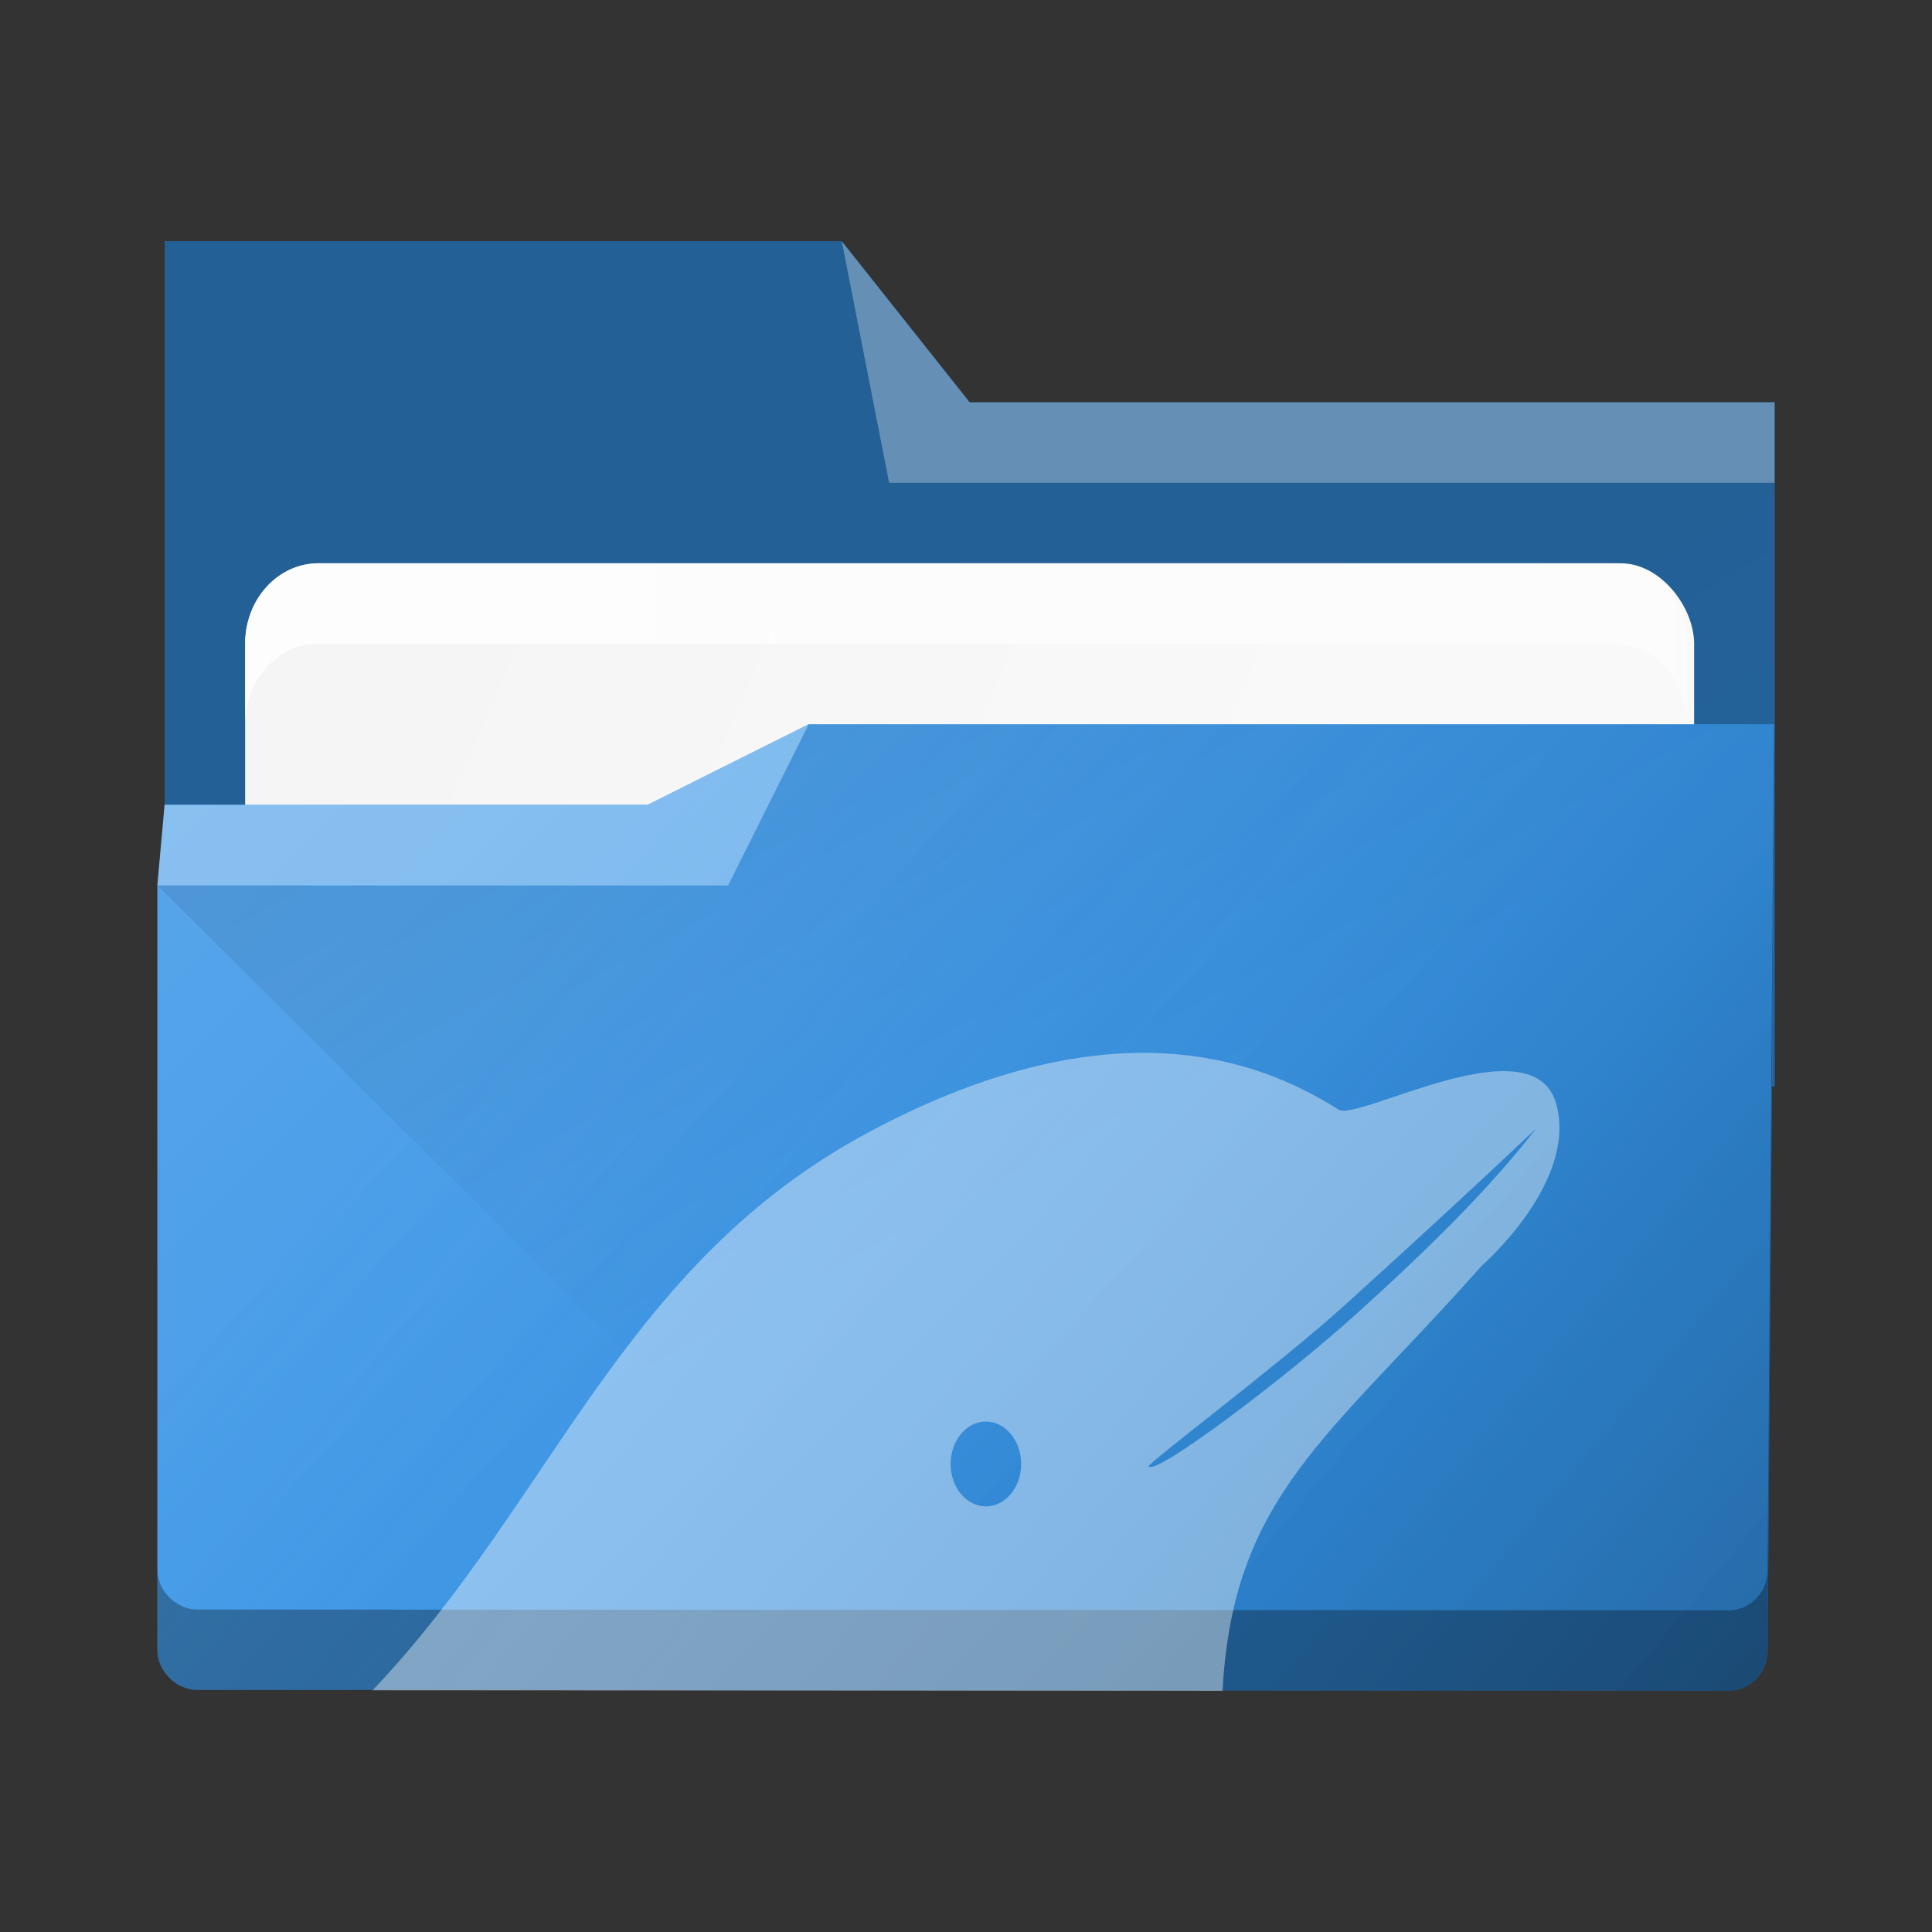 <?xml version="1.0" encoding="UTF-8" standalone="no"?>
<!-- Created with Inkscape (http://www.inkscape.org/) -->

<svg
   width="24"
   height="24"
   viewBox="0 0 24 24"
   id="svg7925"
   version="1.1"
   inkscape:version="1.4.2 (unknown)"
   sodipodi:docname="org.kde.dolphin.svg"
   xmlns:inkscape="http://www.inkscape.org/namespaces/inkscape"
   xmlns:sodipodi="http://sodipodi.sourceforge.net/DTD/sodipodi-0.dtd"
   xmlns:xlink="http://www.w3.org/1999/xlink"
   xmlns="http://www.w3.org/2000/svg"
   xmlns:svg="http://www.w3.org/2000/svg"
   xmlns:rdf="http://www.w3.org/1999/02/22-rdf-syntax-ns#">
  <rect x="0" y="0" width="24" height="24" fill="#333333" stroke="none"/>
  <sodipodi:namedview
     id="namedview1"
     pagecolor="#ffffff"
     bordercolor="#000000"
     borderopacity="0.25"
     inkscape:showpageshadow="2"
     inkscape:pageopacity="0.0"
     inkscape:pagecheckerboard="0"
     inkscape:deskcolor="#d1d1d1"
     inkscape:zoom="32.208333"
     inkscape:cx="11.968952"
     inkscape:cy="16.967659"
     inkscape:window-width="1920"
     inkscape:window-height="998"
     inkscape:window-x="0"
     inkscape:window-y="0"
     inkscape:window-maximized="1"
     inkscape:current-layer="svg7925" />
  <defs
     id="defs7927">
    <linearGradient
       id="linearGradient4274"
       inkscape:collect="always">
      <stop
         id="stop4276"
         offset="0"
         style="stop-color:#ffffff;stop-opacity:1;" />
      <stop
         id="stop4278"
         offset="1"
         style="stop-color:#ffffff;stop-opacity:0.488" />
    </linearGradient>
    <linearGradient
       inkscape:collect="always"
       xlink:href="#linearGradient4393"
       id="linearGradient4399"
       x1="419.462"
       y1="499.237"
       x2="432.571"
       y2="523.798"
       gradientUnits="userSpaceOnUse"
       gradientTransform="matrix(0.346,0,0,0.346,-141.205,864.541)" />
    <linearGradient
       inkscape:collect="always"
       id="linearGradient4393">
      <stop
         style="stop-color:#000000;stop-opacity:1;"
         offset="0"
         id="stop4395" />
      <stop
         style="stop-color:#000000;stop-opacity:0;"
         offset="1"
         id="stop4397" />
    </linearGradient>
    <linearGradient
       inkscape:collect="always"
       xlink:href="#linearGradient4227"
       id="linearGradient4225"
       gradientUnits="userSpaceOnUse"
       x1="396.571"
       y1="498.798"
       x2="426.571"
       y2="511.798"
       gradientTransform="matrix(0.346,0,0,0.346,-133.243,864.504)" />
    <linearGradient
       id="linearGradient4227"
       inkscape:collect="always">
      <stop
         id="stop4229"
         offset="0"
         style="stop-color:#f5f5f5;stop-opacity:1" />
      <stop
         id="stop4231"
         offset="1"
         style="stop-color:#f9f9f9;stop-opacity:1" />
    </linearGradient>
    <linearGradient
       inkscape:collect="always"
       xlink:href="#linearGradient4274"
       id="linearGradient8603"
       gradientUnits="userSpaceOnUse"
       gradientTransform="matrix(0.346,0,0,0.346,-133.243,2893.05)"
       x1="390.571"
       y1="498.298"
       x2="442.571"
       y2="498.298" />
    <linearGradient
       inkscape:collect="always"
       id="linearGradient919">
      <stop
         style="stop-color:#ffffff;stop-opacity:1;"
         offset="0"
         id="stop915" />
      <stop
         style="stop-color:#ffffff;stop-opacity:0;"
         offset="1"
         id="stop917" />
    </linearGradient>
    <linearGradient
       inkscape:collect="always"
       id="linearGradient39400">
      <stop
         style="stop-color:#000000;stop-opacity:1"
         offset="0"
         id="stop39396" />
      <stop
         style="stop-color:#147cdc;stop-opacity:0;"
         offset="1"
         id="stop39398" />
    </linearGradient>
    <style
       id="current-color-scheme"
       type="text/css">.ColorScheme-Accent { color: #3593e6; } </style>
    <linearGradient
       inkscape:collect="always"
       xlink:href="#linearGradient919"
       id="linearGradient1011"
       gradientUnits="userSpaceOnUse"
       gradientTransform="translate(-357.691,599.434)"
       x1="360.389"
       y1="433.57"
       x2="374.521"
       y2="447.552" />
    <linearGradient
       inkscape:collect="always"
       xlink:href="#linearGradient39400"
       id="linearGradient17980"
       gradientUnits="userSpaceOnUse"
       gradientTransform="translate(-339.149,544.387)"
       x1="360.176"
       y1="506.596"
       x2="346.149"
       y2="494.975" />
    <linearGradient
       inkscape:collect="always"
       xlink:href="#linearGradient4393"
       id="linearGradient21328"
       gradientUnits="userSpaceOnUse"
       gradientTransform="translate(-334.239,538.822)"
       x1="357.489"
       y1="494.852"
       x2="384.419"
       y2="541.495" />
  </defs>
  <namedview
     id="base"
     pagecolor="#ffffff"
     bordercolor="#666666"
     borderopacity="1.0"
     inkscape:pageopacity="0.0"
     inkscape:pageshadow="2"
     inkscape:zoom="7.9999999"
     inkscape:cx="11.8125"
     inkscape:cy="2.25"
     inkscape:document-units="px"
     inkscape:current-layer="layer1"
     showgrid="false"
     units="px"
     inkscape:snap-bbox="true"
     inkscape:bbox-nodes="true"
     inkscape:object-nodes="true"
     inkscape:pagecheckerboard="0"
     inkscape:window-width="1298"
     inkscape:window-height="1047"
     inkscape:window-x="2538"
     inkscape:window-y="3"
     inkscape:window-maximized="1">
    <grid
       type="xygrid"
       id="grid8605" />
  </namedview>
  <g
     transform="translate(1,1)"
     id="g1">
    <g
       transform="translate(1,1)"
       id="g37">
      <g
         inkscape:label="Livello 1"
         inkscape:groupmode="layer"
         id="layer1"
         transform="translate(0,-1030.362)">
        <g
           id="g1182"
           transform="translate(-0.955,-1.003)">
          <path
             inkscape:connector-curvature="0"
             style="fill:currentColor"
             id="rect4180"
             d="m 1,1042.362 20,0.501 v -8.501 H 11 l -1.588,-2.001 H 1 Z"
             sodipodi:nodetypes="ccccccc"
             class="ColorScheme-Accent" />
          <path
             inkscape:connector-curvature="0"
             style="opacity:0.35;fill:url(#linearGradient21328);fill-opacity:1"
             id="path21324"
             d="m 1,1042.362 20,0.501 v -8.501 H 11 l -1.588,-2.001 H 1 Z"
             sodipodi:nodetypes="ccccccc" />
          <rect
             ry="1"
             rx="0.913"
             y="1036.362"
             x="2"
             height="5"
             width="18"
             id="rect4223"
             style="color:#000000;clip-rule:nonzero;display:inline;overflow:visible;visibility:visible;opacity:1;isolation:auto;mix-blend-mode:normal;color-interpolation:sRGB;color-interpolation-filters:linearRGB;solid-color:#000000;solid-opacity:1;fill:url(#linearGradient4225);fill-opacity:1;fill-rule:nonzero;stroke:none;stroke-width:1;stroke-linecap:butt;stroke-linejoin:miter;stroke-miterlimit:4;stroke-dasharray:none;stroke-dashoffset:0;stroke-opacity:1;marker:none;color-rendering:auto;image-rendering:auto;shape-rendering:auto;text-rendering:auto;enable-background:accumulate" />
          <path
             inkscape:connector-curvature="0"
             style="fill:currentColor"
             d="m 9,1038.362 -2,1 H 1 l -0.09,1.001 -5e-7,9.5 c 0,0.27 0.244,0.495 0.492,0.495 l 19.011,0.01 c 0.255,0.01 0.5,-0.198 0.5,-0.5 L 21,1038.362 Z"
             id="rect4113"
             sodipodi:nodetypes="cccccscccc"
             class="ColorScheme-Accent" />
          <path
             style="color:#000000;clip-rule:nonzero;display:inline;overflow:visible;visibility:visible;opacity:0.85;isolation:auto;mix-blend-mode:normal;color-interpolation:sRGB;color-interpolation-filters:linearRGB;solid-color:#000000;solid-opacity:1;fill:url(#linearGradient8603);fill-opacity:1;fill-rule:nonzero;stroke:none;stroke-width:1;stroke-linecap:butt;stroke-linejoin:miter;stroke-miterlimit:4;stroke-dasharray:none;stroke-dashoffset:0;stroke-opacity:1;marker:none;color-rendering:auto;image-rendering:auto;shape-rendering:auto;text-rendering:auto;enable-background:accumulate"
             d="m 2.912,1036.362 c -0.506,0 -0.912,0.446 -0.912,1 v 1 c 0,-0.554 0.406,-1 0.912,-1 H 19 c 0.506,0 0.912,0.446 0.912,1 v -1 c 0,-0.554 -0.406,-1 -0.912,-1 z"
             id="rect8607"
             inkscape:connector-curvature="0"
             sodipodi:nodetypes="sscsscsss" />
          <path
             inkscape:connector-curvature="0"
             style="color:#3593e6;opacity:0.2;fill:url(#linearGradient1011);fill-opacity:1"
             d="m 9,1038.362 -2,1 H 1 l -0.09,1.001 v 9.5 c 0,0.27 0.244,0.495 0.492,0.495 l 19.011,0.01 c 0.255,0.01 0.5,-0.198 0.5,-0.5 l 0.087,-11.507 z"
             id="path937"
             sodipodi:nodetypes="cccccscccc" />
          <path
             inkscape:connector-curvature="0"
             style="color:#3593e6;opacity:0.3;fill:url(#linearGradient17980);fill-opacity:1"
             d="m 9,1038.362 -2,1 h -6 l -0.09,1.001 v 9.5 c 0,0.27 0.244,0.495 0.492,0.495 l 19.011,0.01 c 0.255,0.01 0.5,-0.198 0.5,-0.5 L 21,1038.362 Z"
             id="path941"
             sodipodi:nodetypes="cccccscccc" />
          <path
             style="opacity:0.099;fill:url(#linearGradient4399);fill-opacity:1;fill-rule:evenodd;stroke:none;stroke-width:1px;stroke-linecap:butt;stroke-linejoin:miter;stroke-opacity:1"
             d="M 0.91,1040.362 H 8 l 1,-2 h 12 v 11.656 H 10.615 Z"
             id="path4383"
             inkscape:connector-curvature="0"
             sodipodi:nodetypes="ccccccc" />
          <g
             id="g858"
             transform="translate(-3e-6,9.41e-4)">
            <path
               inkscape:connector-curvature="0"
               style="opacity:0.3;fill:#ffffff;fill-opacity:1;fill-rule:evenodd"
               id="path4224"
               d="m 1,1039.362 -0.09,1.001 H 8 l 1,-2 -2,0.999 z"
               sodipodi:nodetypes="cccccc" />
            <path
               inkscape:connector-curvature="0"
               style="opacity:0.3;fill:#ffffff;fill-opacity:1;fill-rule:evenodd"
               id="path4196"
               d="m 9.412,1032.362 0.588,3 h 11 v -1 H 11 Z"
               sodipodi:nodetypes="cccccc" />
            <path
               style="color:#000000;clip-rule:nonzero;display:inline;overflow:visible;visibility:visible;opacity:0.3;isolation:auto;mix-blend-mode:normal;color-interpolation:sRGB;color-interpolation-filters:linearRGB;solid-color:#000000;solid-opacity:1;fill:#000000;fill-opacity:1;fill-rule:nonzero;stroke:none;stroke-width:1;stroke-linecap:butt;stroke-linejoin:miter;stroke-miterlimit:4;stroke-dasharray:none;stroke-dashoffset:0;stroke-opacity:1;marker:none;color-rendering:auto;image-rendering:auto;shape-rendering:auto;text-rendering:auto;enable-background:accumulate"
               d="m 20.992,8 -0.08,10.506 c 0,0.302 -0.245,0.51 -0.5,0.5 l -19.01,-0.01 c -0.248,0 -0.492,-0.224 -0.492,-0.494 v 1 c 0,0.27 0.245,0.494 0.492,0.494 l 19.01,0.01 c 0.255,0.01 0.5,-0.198 0.5,-0.5 L 21,8 Z"
               transform="translate(0,1030.362)"
               id="path4164" />
          </g>
        </g>
      </g>
    </g>
  </g>
  <path
     id="path1"
     style="font-variation-settings:normal;display:inline;vector-effect:none;fill:#ffffff;fill-opacity:0.4;stroke-width:0.315;stroke-linecap:butt;stroke-linejoin:miter;stroke-miterlimit:4;stroke-dasharray:none;stroke-dashoffset:0;stroke-opacity:1;-inkscape-stroke:none;stop-color:#000000"
     d="m 14.17,13.079 c -0.897,0.006 -2.009,0.256 -3.36,0.976 -3.089,1.645 -3.927,4.567 -6.182,6.943 l 10.559,0.006 c 0.13,-2.433 1.338,-3.156 3.22,-5.281 0,0 1.192,-1.033 0.926,-2.006 -0.282,-1.03 -2.462,0.22 -2.705,0.067 -0.503,-0.317 -1.304,-0.712 -2.457,-0.705 z m 4.914,0.937 c -0.564,0.726 -1.265,1.428 -2.217,2.29 -0.929,0.84 -2.524,2.035 -2.598,1.909 -0.02,-0.034 1.637,-1.278 2.437,-2.003 0.863,-0.782 1.617,-1.474 2.378,-2.195 z m -6.837,3.643 c 0.242,0 0.438,0.236 0.438,0.527 0,0.291 -0.196,0.527 -0.438,0.527 -0.242,0 -0.438,-0.236 -0.438,-0.527 0,-0.291 0.196,-0.527 0.438,-0.527 z"
     sodipodi:nodetypes="cscccsccccscscsssss" />
</svg>
